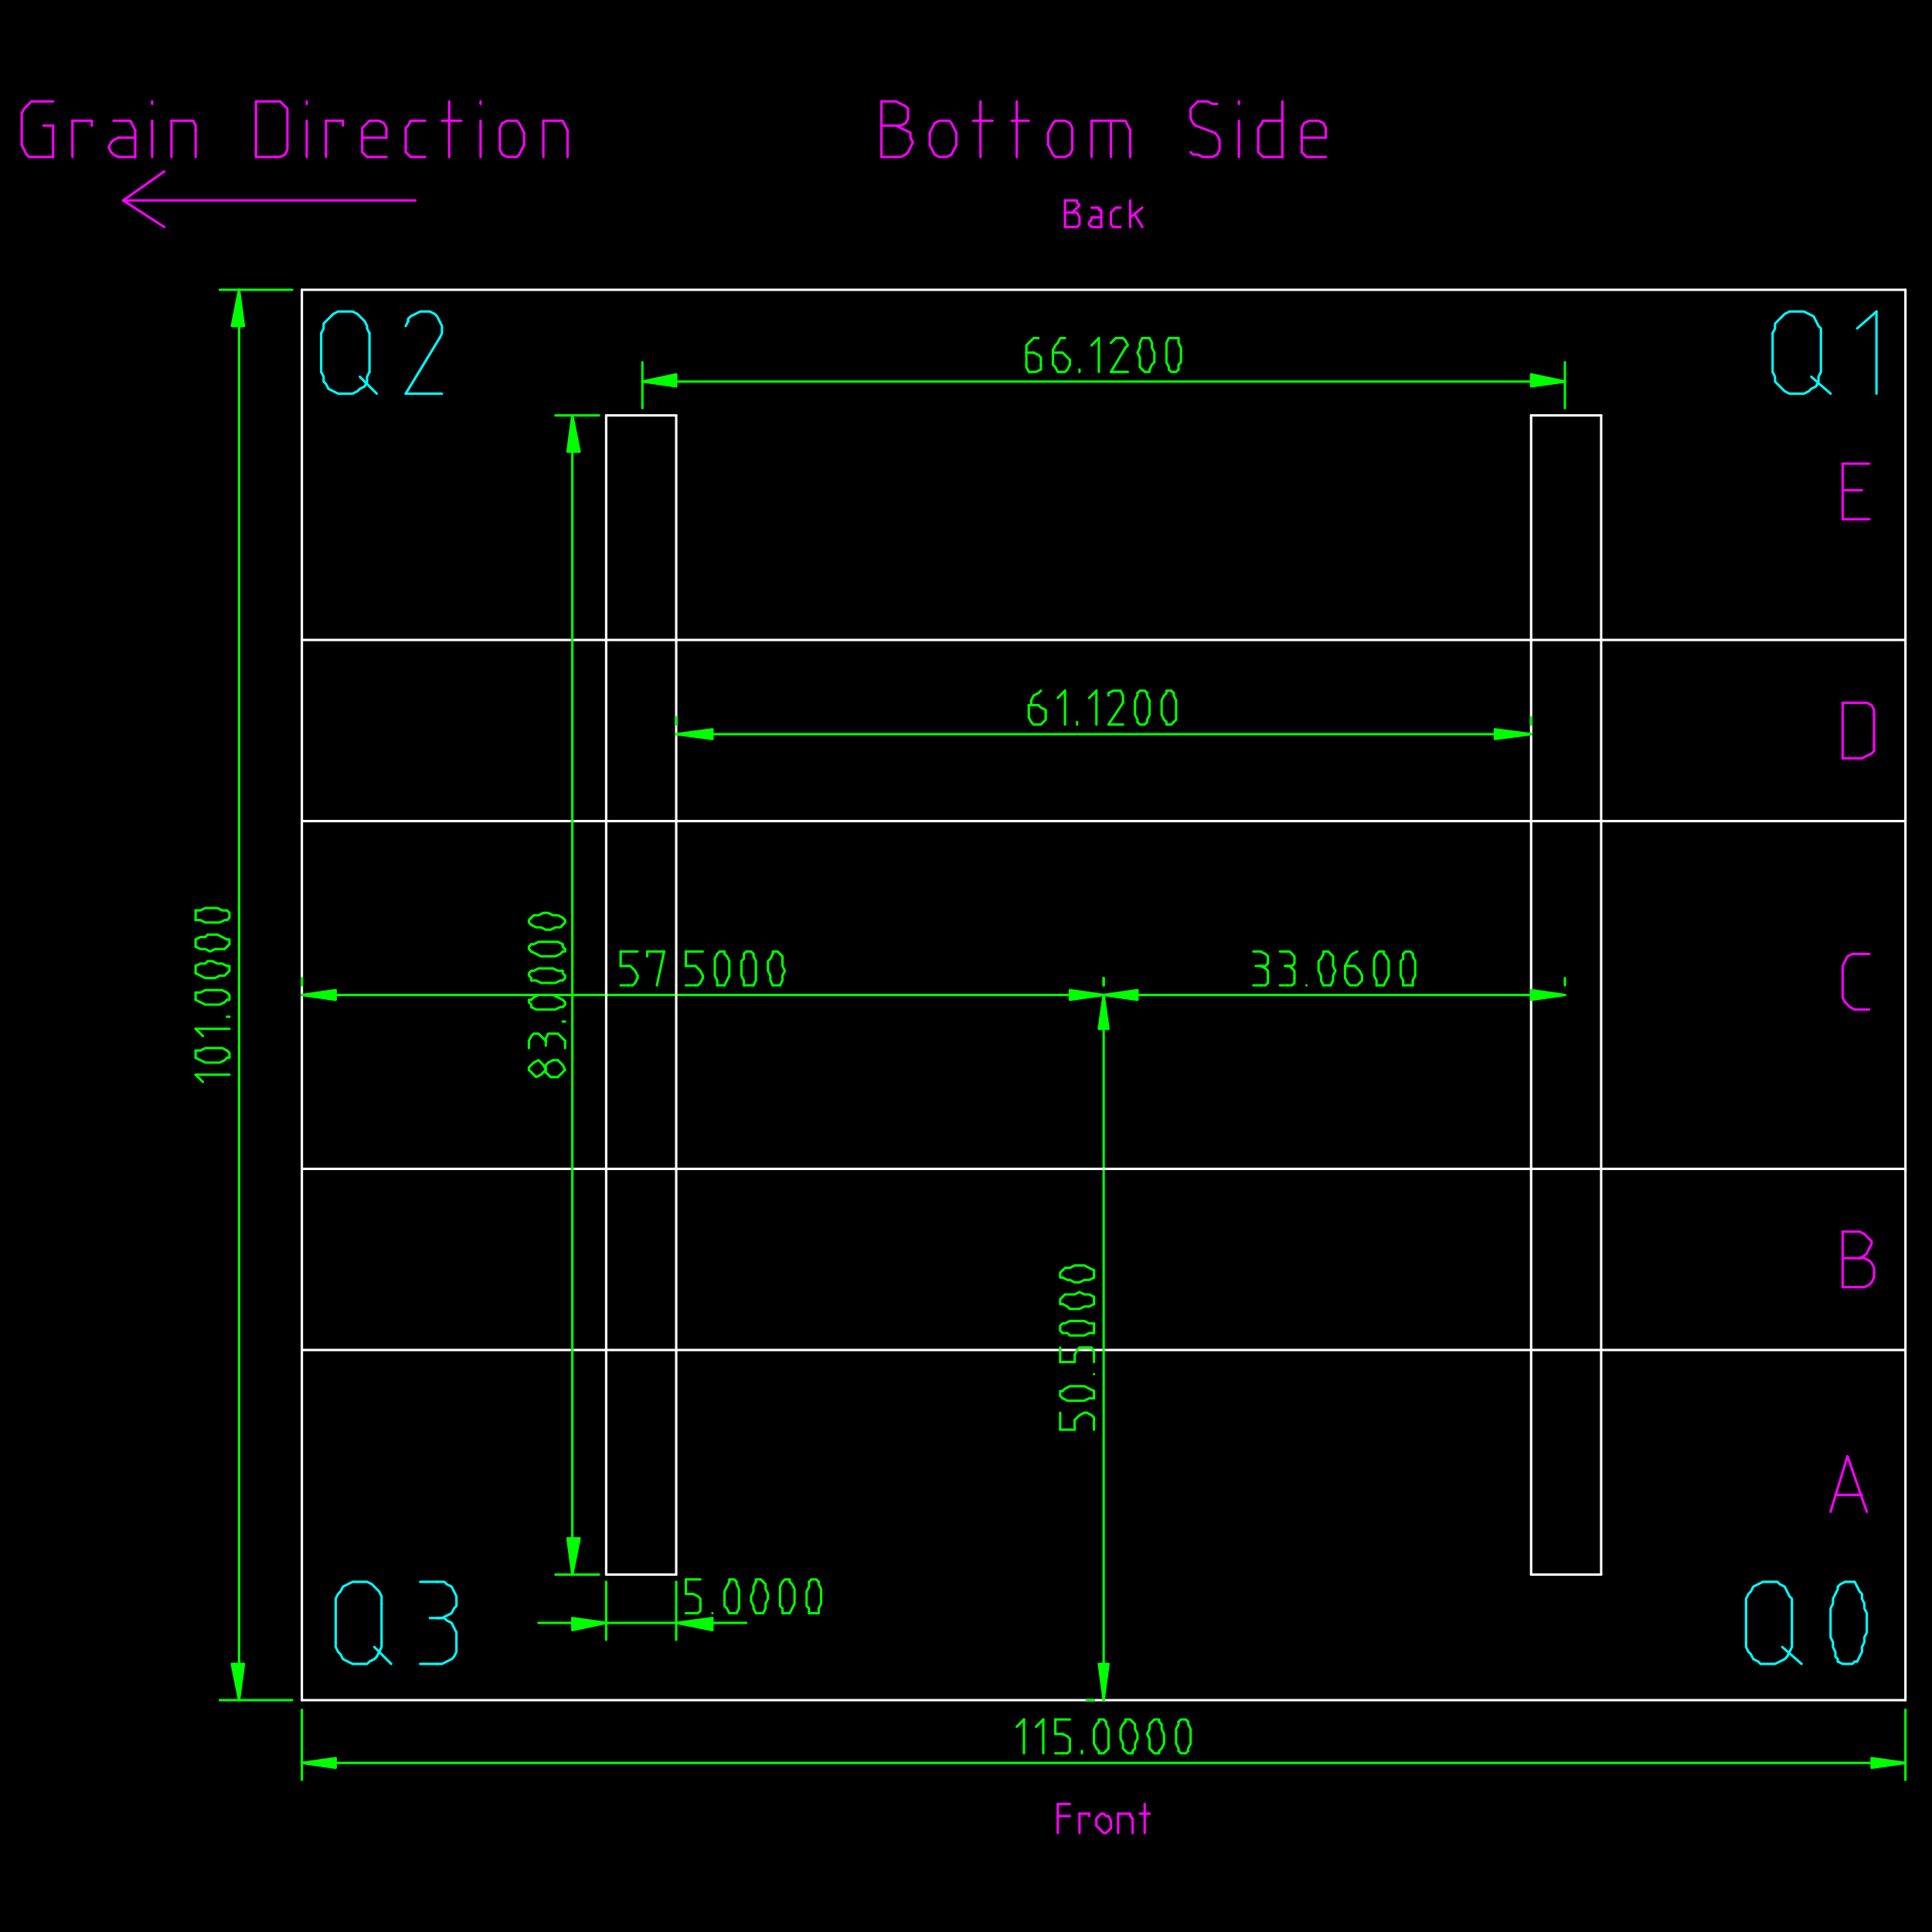 <?xml version="1.0" encoding="UTF-8" standalone="no"?>
<svg width="282.222mm" height="282.222mm"
 viewBox="0 0 800 800"
 xmlns="http://www.w3.org/2000/svg" xmlns:xlink="http://www.w3.org/1999/xlink"  version="1.2" baseProfile="tiny">
<title>Qt SVG Document</title>
<desc>Generated with Qt</desc>
<defs>
</defs>
<g fill="none" stroke="black" stroke-width="1" fill-rule="evenodd" stroke-linecap="square" stroke-linejoin="bevel" >

<g fill="#000000" fill-opacity="1" stroke="none" transform="matrix(1,0,0,1,0,0)"
font-family="Noto Sans" font-size="10" font-weight="400" font-style="normal" 
>
<rect x="0" y="0" width="800" height="800"/>
</g>

<g fill="none" stroke="#ffffff" stroke-opacity="1" stroke-width="1" stroke-linecap="round" stroke-linejoin="round" transform="matrix(1,0,0,1,0,0)"
font-family="Noto Sans" font-size="10" font-weight="400" font-style="normal" 
>
<polyline fill="none" vector-effect="non-scaling-stroke" points="789,120 125,120 " />
<polyline fill="none" vector-effect="non-scaling-stroke" points="125,120 125,704 " />
<polyline fill="none" vector-effect="non-scaling-stroke" points="125,704 789,704 " />
<polyline fill="none" vector-effect="non-scaling-stroke" points="789,704 789,120 " />
<polyline fill="none" vector-effect="non-scaling-stroke" points="125,559 789,559 " />
</g>

<g fill="none" stroke="#00ff00" stroke-opacity="1" stroke-width="1" stroke-linecap="round" stroke-linejoin="round" transform="matrix(1,0,0,1,0,0)"
font-family="Noto Sans" font-size="10" font-weight="400" font-style="normal" 
>
<polyline fill="none" vector-effect="non-scaling-stroke" points="125,730 789,730 " />
</g>

<g fill="#00ff00" fill-opacity="1" stroke="#00ff00" stroke-opacity="1" stroke-width="1" stroke-linecap="round" stroke-linejoin="round" transform="matrix(1,0,0,1,0,0)"
font-family="Noto Sans" font-size="10" font-weight="400" font-style="normal" 
>
<path vector-effect="non-scaling-stroke" fill-rule="evenodd" d="M125,730 L139,728 L139,732 L125,730"/>
</g>

<g fill="#00ff00" fill-opacity="1" stroke="#00ff00" stroke-opacity="1" stroke-width="1" stroke-linecap="round" stroke-linejoin="round" transform="matrix(1,0,0,1,0,0)"
font-family="Noto Sans" font-size="10" font-weight="400" font-style="normal" 
>
<path vector-effect="non-scaling-stroke" fill-rule="evenodd" d="M789,730 L775,732 L775,728 L789,730"/>
</g>

<g fill="none" stroke="#00ff00" stroke-opacity="1" stroke-width="1" stroke-linecap="round" stroke-linejoin="round" transform="matrix(1,0,0,1,0,0)"
font-family="Noto Sans" font-size="10" font-weight="400" font-style="normal" 
>
<polyline fill="none" vector-effect="non-scaling-stroke" points="421,715 424,712 " />
<polyline fill="none" vector-effect="non-scaling-stroke" points="424,712 424,726 " />
<polyline fill="none" vector-effect="non-scaling-stroke" points="429,715 432,712 " />
<polyline fill="none" vector-effect="non-scaling-stroke" points="432,712 432,726 " />
<polyline fill="none" vector-effect="non-scaling-stroke" points="443,712 437,712 " />
<polyline fill="none" vector-effect="non-scaling-stroke" points="437,712 437,718 " />
<polyline fill="none" vector-effect="non-scaling-stroke" points="437,718 440,718 " />
<polyline fill="none" vector-effect="non-scaling-stroke" points="443,721 443,720 442,719 440,718 " />
<polyline fill="none" vector-effect="non-scaling-stroke" points="443,721 443,723 " />
<polyline fill="none" vector-effect="non-scaling-stroke" points="440,726 442,726 443,725 443,723 " />
<polyline fill="none" vector-effect="non-scaling-stroke" points="440,726 437,726 " />
<polyline fill="none" vector-effect="non-scaling-stroke" points="448,726 448,725 " />
<polyline fill="none" vector-effect="non-scaling-stroke" points="458,713 457,712 456,712 455,712 455,713 " />
<polyline fill="none" vector-effect="non-scaling-stroke" points="455,713 454,714 453,716 453,718 453,720 453,722 454,724 455,725 " />
<polyline fill="none" vector-effect="non-scaling-stroke" points="455,725 455,726 456,726 457,726 458,725 " />
<polyline fill="none" vector-effect="non-scaling-stroke" points="458,725 459,724 459,722 459,720 459,718 459,716 458,714 458,713 " />
<polyline fill="none" vector-effect="non-scaling-stroke" points="469,713 468,712 467,712 466,712 466,713 " />
<polyline fill="none" vector-effect="non-scaling-stroke" points="466,713 465,714 464,716 464,718 464,720 465,722 465,724 466,725 " />
<polyline fill="none" vector-effect="non-scaling-stroke" points="466,725 467,726 468,726 469,726 469,725 " />
<polyline fill="none" vector-effect="non-scaling-stroke" points="469,725 470,724 470,722 471,720 471,718 470,716 470,714 469,713 " />
<polyline fill="none" vector-effect="non-scaling-stroke" points="480,713 480,712 479,712 478,712 477,713 " />
<polyline fill="none" vector-effect="non-scaling-stroke" points="477,713 476,714 476,716 475,718 476,720 476,722 476,724 477,725 " />
<polyline fill="none" vector-effect="non-scaling-stroke" points="477,725 478,726 479,726 480,726 480,725 " />
<polyline fill="none" vector-effect="non-scaling-stroke" points="480,725 481,724 482,722 482,720 482,718 481,716 481,714 480,713 " />
<polyline fill="none" vector-effect="non-scaling-stroke" points="492,713 491,712 490,712 489,712 488,713 " />
<polyline fill="none" vector-effect="non-scaling-stroke" points="488,713 488,714 487,716 487,718 487,720 487,722 488,724 488,725 " />
<polyline fill="none" vector-effect="non-scaling-stroke" points="488,725 489,726 490,726 491,726 492,725 " />
<polyline fill="none" vector-effect="non-scaling-stroke" points="492,725 492,724 493,722 493,720 493,718 493,716 492,714 492,713 " />
<polyline fill="none" vector-effect="non-scaling-stroke" points="125,708 125,737 " />
<polyline fill="none" vector-effect="non-scaling-stroke" points="789,708 789,737 " />
<polyline fill="none" vector-effect="non-scaling-stroke" points="99,704 99,120 " />
</g>

<g fill="#00ff00" fill-opacity="1" stroke="#00ff00" stroke-opacity="1" stroke-width="1" stroke-linecap="round" stroke-linejoin="round" transform="matrix(1,0,0,1,0,0)"
font-family="Noto Sans" font-size="10" font-weight="400" font-style="normal" 
>
<path vector-effect="non-scaling-stroke" fill-rule="evenodd" d="M99,704 L96,689 L101,689 L99,704"/>
</g>

<g fill="#00ff00" fill-opacity="1" stroke="#00ff00" stroke-opacity="1" stroke-width="1" stroke-linecap="round" stroke-linejoin="round" transform="matrix(1,0,0,1,0,0)"
font-family="Noto Sans" font-size="10" font-weight="400" font-style="normal" 
>
<path vector-effect="non-scaling-stroke" fill-rule="evenodd" d="M99,120 L101,135 L96,135 L99,120"/>
</g>

<g fill="none" stroke="#00ff00" stroke-opacity="1" stroke-width="1" stroke-linecap="round" stroke-linejoin="round" transform="matrix(1,0,0,1,0,0)"
font-family="Noto Sans" font-size="10" font-weight="400" font-style="normal" 
>
<polyline fill="none" vector-effect="non-scaling-stroke" points="84,448 81,445 " />
<polyline fill="none" vector-effect="non-scaling-stroke" points="81,445 95,445 " />
<polyline fill="none" vector-effect="non-scaling-stroke" points="81,435 81,436 81,437 81,438 " />
<polyline fill="none" vector-effect="non-scaling-stroke" points="81,438 83,439 85,440 87,440 89,440 91,440 93,439 94,438 " />
<polyline fill="none" vector-effect="non-scaling-stroke" points="94,438 95,438 95,437 95,436 94,435 " />
<polyline fill="none" vector-effect="non-scaling-stroke" points="94,435 92,434 90,434 88,434 86,434 85,434 83,435 81,435 " />
<polyline fill="none" vector-effect="non-scaling-stroke" points="84,429 81,426 " />
<polyline fill="none" vector-effect="non-scaling-stroke" points="81,426 95,426 " />
<polyline fill="none" vector-effect="non-scaling-stroke" points="95,421 94,421 " />
<polyline fill="none" vector-effect="non-scaling-stroke" points="81,411 81,412 81,413 81,414 " />
<polyline fill="none" vector-effect="non-scaling-stroke" points="81,414 83,415 85,416 87,416 89,416 91,416 93,415 94,414 " />
<polyline fill="none" vector-effect="non-scaling-stroke" points="94,414 95,414 95,413 95,412 94,411 " />
<polyline fill="none" vector-effect="non-scaling-stroke" points="94,411 92,410 90,410 88,410 86,410 85,410 83,411 81,411 " />
<polyline fill="none" vector-effect="non-scaling-stroke" points="81,400 81,401 81,402 81,403 " />
<polyline fill="none" vector-effect="non-scaling-stroke" points="81,403 83,404 85,405 87,405 89,405 91,404 93,404 94,403 " />
<polyline fill="none" vector-effect="non-scaling-stroke" points="94,403 95,402 95,401 95,400 94,400 " />
<polyline fill="none" vector-effect="non-scaling-stroke" points="94,400 92,399 90,399 88,398 86,398 85,399 83,399 81,400 " />
<polyline fill="none" vector-effect="non-scaling-stroke" points="81,389 81,389 81,390 81,391 81,392 " />
<polyline fill="none" vector-effect="non-scaling-stroke" points="81,392 83,393 85,393 87,394 89,393 91,393 93,393 94,392 " />
<polyline fill="none" vector-effect="non-scaling-stroke" points="94,392 95,391 95,390 95,389 94,389 " />
<polyline fill="none" vector-effect="non-scaling-stroke" points="94,389 92,388 90,387 88,387 86,387 85,388 83,388 81,389 " />
<polyline fill="none" vector-effect="non-scaling-stroke" points="81,377 81,378 81,379 81,380 81,381 " />
<polyline fill="none" vector-effect="non-scaling-stroke" points="81,381 83,381 85,382 87,382 89,382 91,382 93,381 94,381 " />
<polyline fill="none" vector-effect="non-scaling-stroke" points="94,381 95,380 95,379 95,378 94,377 " />
<polyline fill="none" vector-effect="non-scaling-stroke" points="94,377 92,377 90,376 88,376 86,376 85,376 83,377 81,377 " />
<polyline fill="none" vector-effect="non-scaling-stroke" points="121,704 91,704 " />
<polyline fill="none" vector-effect="non-scaling-stroke" points="121,120 91,120 " />
<polyline fill="none" vector-effect="non-scaling-stroke" points="457,412 125,412 " />
</g>

<g fill="#00ff00" fill-opacity="1" stroke="#00ff00" stroke-opacity="1" stroke-width="1" stroke-linecap="round" stroke-linejoin="round" transform="matrix(1,0,0,1,0,0)"
font-family="Noto Sans" font-size="10" font-weight="400" font-style="normal" 
>
<path vector-effect="non-scaling-stroke" fill-rule="evenodd" d="M457,412 L443,414 L443,410 L457,412"/>
</g>

<g fill="#00ff00" fill-opacity="1" stroke="#00ff00" stroke-opacity="1" stroke-width="1" stroke-linecap="round" stroke-linejoin="round" transform="matrix(1,0,0,1,0,0)"
font-family="Noto Sans" font-size="10" font-weight="400" font-style="normal" 
>
<path vector-effect="non-scaling-stroke" fill-rule="evenodd" d="M125,412 L139,410 L139,414 L125,412"/>
</g>

<g fill="none" stroke="#00ff00" stroke-opacity="1" stroke-width="1" stroke-linecap="round" stroke-linejoin="round" transform="matrix(1,0,0,1,0,0)"
font-family="Noto Sans" font-size="10" font-weight="400" font-style="normal" 
>
<polyline fill="none" vector-effect="non-scaling-stroke" points="264,394 257,394 " />
<polyline fill="none" vector-effect="non-scaling-stroke" points="257,394 257,400 " />
<polyline fill="none" vector-effect="non-scaling-stroke" points="257,400 260,400 " />
<polyline fill="none" vector-effect="non-scaling-stroke" points="264,404 263,402 262,401 261,400 260,400 " />
<polyline fill="none" vector-effect="non-scaling-stroke" points="264,404 264,405 " />
<polyline fill="none" vector-effect="non-scaling-stroke" points="260,408 262,408 263,407 264,405 " />
<polyline fill="none" vector-effect="non-scaling-stroke" points="260,408 257,408 " />
<polyline fill="none" vector-effect="non-scaling-stroke" points="268,396 268,394 " />
<polyline fill="none" vector-effect="non-scaling-stroke" points="268,394 275,394 " />
<polyline fill="none" vector-effect="non-scaling-stroke" points="275,394 272,408 " />
</g>

<g fill="#00ff00" fill-opacity="1" stroke="none" transform="matrix(1,0,0,1,0,0)"
font-family="Noto Sans" font-size="10" font-weight="400" font-style="normal" 
>
<circle cx="280" cy="408" r="0.5"/>
</g>

<g fill="none" stroke="#00ff00" stroke-opacity="1" stroke-width="1" stroke-linecap="round" stroke-linejoin="round" transform="matrix(1,0,0,1,0,0)"
font-family="Noto Sans" font-size="10" font-weight="400" font-style="normal" 
>
<polyline fill="none" vector-effect="non-scaling-stroke" points="291,394 284,394 " />
<polyline fill="none" vector-effect="non-scaling-stroke" points="284,394 284,400 " />
<polyline fill="none" vector-effect="non-scaling-stroke" points="284,400 288,400 " />
<polyline fill="none" vector-effect="non-scaling-stroke" points="291,404 290,402 289,401 288,400 " />
<polyline fill="none" vector-effect="non-scaling-stroke" points="291,404 291,405 " />
<polyline fill="none" vector-effect="non-scaling-stroke" points="288,408 289,408 290,407 291,405 " />
<polyline fill="none" vector-effect="non-scaling-stroke" points="288,408 284,408 " />
<polyline fill="none" vector-effect="non-scaling-stroke" points="300,395 300,394 299,394 298,394 297,395 " />
<polyline fill="none" vector-effect="non-scaling-stroke" points="297,395 296,397 296,398 296,400 296,402 296,404 297,406 297,408 " />
<polyline fill="none" vector-effect="non-scaling-stroke" points="297,408 298,408 299,408 300,408 " />
<polyline fill="none" vector-effect="non-scaling-stroke" points="300,408 301,406 302,404 302,402 302,400 302,398 301,396 300,395 " />
<polyline fill="none" vector-effect="non-scaling-stroke" points="312,395 311,394 310,394 309,394 308,395 " />
<polyline fill="none" vector-effect="non-scaling-stroke" points="308,395 308,397 307,398 307,400 307,402 307,404 308,406 308,408 " />
<polyline fill="none" vector-effect="non-scaling-stroke" points="308,408 309,408 310,408 311,408 312,408 " />
<polyline fill="none" vector-effect="non-scaling-stroke" points="312,408 313,406 313,404 313,402 313,400 313,398 312,396 312,395 " />
<polyline fill="none" vector-effect="non-scaling-stroke" points="323,395 322,394 321,394 320,394 320,395 " />
<polyline fill="none" vector-effect="non-scaling-stroke" points="320,395 319,397 318,398 318,400 318,402 319,404 319,406 320,408 " />
<polyline fill="none" vector-effect="non-scaling-stroke" points="320,408 320,408 321,408 322,408 323,408 " />
<polyline fill="none" vector-effect="non-scaling-stroke" points="323,408 324,406 324,404 325,402 324,400 324,398 324,396 323,395 " />
<polyline fill="none" vector-effect="non-scaling-stroke" points="457,408 457,405 " />
<polyline fill="none" vector-effect="non-scaling-stroke" points="125,408 125,405 " />
<polyline fill="none" vector-effect="non-scaling-stroke" points="457,412 457,704 " />
</g>

<g fill="#00ff00" fill-opacity="1" stroke="#00ff00" stroke-opacity="1" stroke-width="1" stroke-linecap="round" stroke-linejoin="round" transform="matrix(1,0,0,1,0,0)"
font-family="Noto Sans" font-size="10" font-weight="400" font-style="normal" 
>
<path vector-effect="non-scaling-stroke" fill-rule="evenodd" d="M457,412 L459,426 L455,426 L457,412"/>
</g>

<g fill="#00ff00" fill-opacity="1" stroke="#00ff00" stroke-opacity="1" stroke-width="1" stroke-linecap="round" stroke-linejoin="round" transform="matrix(1,0,0,1,0,0)"
font-family="Noto Sans" font-size="10" font-weight="400" font-style="normal" 
>
<path vector-effect="non-scaling-stroke" fill-rule="evenodd" d="M457,704 L455,689 L459,689 L457,704"/>
</g>

<g fill="none" stroke="#00ff00" stroke-opacity="1" stroke-width="1" stroke-linecap="round" stroke-linejoin="round" transform="matrix(1,0,0,1,0,0)"
font-family="Noto Sans" font-size="10" font-weight="400" font-style="normal" 
>
<polyline fill="none" vector-effect="non-scaling-stroke" points="439,585 439,592 " />
<polyline fill="none" vector-effect="non-scaling-stroke" points="439,592 445,592 " />
<polyline fill="none" vector-effect="non-scaling-stroke" points="445,592 445,588 " />
<polyline fill="none" vector-effect="non-scaling-stroke" points="449,585 447,586 446,587 445,588 " />
<polyline fill="none" vector-effect="non-scaling-stroke" points="449,585 450,585 " />
<polyline fill="none" vector-effect="non-scaling-stroke" points="453,588 453,587 452,586 450,585 " />
<polyline fill="none" vector-effect="non-scaling-stroke" points="453,588 453,592 " />
<polyline fill="none" vector-effect="non-scaling-stroke" points="440,576 439,576 439,577 439,578 440,579 " />
<polyline fill="none" vector-effect="non-scaling-stroke" points="440,579 442,580 443,580 445,580 447,580 449,580 451,579 453,579 " />
<polyline fill="none" vector-effect="non-scaling-stroke" points="453,579 453,578 453,577 453,576 " />
<polyline fill="none" vector-effect="non-scaling-stroke" points="453,576 451,575 449,574 447,574 445,574 443,574 441,575 440,576 " />
</g>

<g fill="#00ff00" fill-opacity="1" stroke="none" transform="matrix(1,0,0,1,0,0)"
font-family="Noto Sans" font-size="10" font-weight="400" font-style="normal" 
>
<circle cx="453" cy="569" r="0.5"/>
</g>

<g fill="none" stroke="#00ff00" stroke-opacity="1" stroke-width="1" stroke-linecap="round" stroke-linejoin="round" transform="matrix(1,0,0,1,0,0)"
font-family="Noto Sans" font-size="10" font-weight="400" font-style="normal" 
>
<polyline fill="none" vector-effect="non-scaling-stroke" points="439,558 439,564 " />
<polyline fill="none" vector-effect="non-scaling-stroke" points="439,564 445,564 " />
<polyline fill="none" vector-effect="non-scaling-stroke" points="445,564 445,561 " />
<polyline fill="none" vector-effect="non-scaling-stroke" points="449,558 447,558 446,559 445,561 " />
<polyline fill="none" vector-effect="non-scaling-stroke" points="449,558 450,558 " />
<polyline fill="none" vector-effect="non-scaling-stroke" points="453,561 453,560 452,558 450,558 " />
<polyline fill="none" vector-effect="non-scaling-stroke" points="453,561 453,564 " />
<polyline fill="none" vector-effect="non-scaling-stroke" points="440,548 439,549 439,550 439,551 440,552 " />
<polyline fill="none" vector-effect="non-scaling-stroke" points="440,552 442,552 443,553 445,553 447,553 449,553 451,552 453,552 " />
<polyline fill="none" vector-effect="non-scaling-stroke" points="453,552 453,551 453,550 453,549 453,548 " />
<polyline fill="none" vector-effect="non-scaling-stroke" points="453,548 451,548 449,547 447,547 445,547 443,547 441,548 440,548 " />
<polyline fill="none" vector-effect="non-scaling-stroke" points="440,537 439,538 439,539 439,540 440,540 " />
<polyline fill="none" vector-effect="non-scaling-stroke" points="440,540 442,541 443,542 445,542 447,542 449,541 451,541 453,540 " />
<polyline fill="none" vector-effect="non-scaling-stroke" points="453,540 453,540 453,539 453,538 453,537 " />
<polyline fill="none" vector-effect="non-scaling-stroke" points="453,537 451,536 449,536 447,535 445,536 443,536 441,536 440,537 " />
<polyline fill="none" vector-effect="non-scaling-stroke" points="440,526 439,527 439,528 439,529 440,529 " />
<polyline fill="none" vector-effect="non-scaling-stroke" points="440,529 442,530 443,530 445,531 447,531 449,530 451,530 453,529 " />
<polyline fill="none" vector-effect="non-scaling-stroke" points="453,529 453,528 453,527 453,526 " />
<polyline fill="none" vector-effect="non-scaling-stroke" points="453,526 451,525 449,524 447,524 445,524 443,525 441,525 440,526 " />
<polyline fill="none" vector-effect="non-scaling-stroke" points="453,412 450,412 " />
<polyline fill="none" vector-effect="non-scaling-stroke" points="453,704 450,704 " />
</g>

<g fill="none" stroke="#ffffff" stroke-opacity="1" stroke-width="1" stroke-linecap="round" stroke-linejoin="round" transform="matrix(1,0,0,1,0,0)"
font-family="Noto Sans" font-size="10" font-weight="400" font-style="normal" 
>
<polyline fill="none" vector-effect="non-scaling-stroke" points="789,484 125,484 " />
<polyline fill="none" vector-effect="non-scaling-stroke" points="125,340 789,340 " />
<polyline fill="none" vector-effect="non-scaling-stroke" points="789,265 125,265 " />
</g>

<g fill="none" stroke="#00ffff" stroke-opacity="1" stroke-width="1" stroke-linecap="round" stroke-linejoin="round" transform="matrix(1,0,0,1,0,0)"
font-family="Noto Sans" font-size="10" font-weight="400" font-style="normal" 
>
<polyline fill="none" vector-effect="non-scaling-stroke" points="139,680 139,682 140,684 141,685 142,687 144,688 146,689 148,689 150,689 152,689 153,688 155,687 156,686 157,684 158,682 158,680 " />
<polyline fill="none" vector-effect="non-scaling-stroke" points="139,680 139,664 " />
<polyline fill="none" vector-effect="non-scaling-stroke" points="158,664 158,662 158,661 157,659 155,657 154,656 152,655 150,655 148,655 146,655 144,656 142,657 141,659 140,660 139,662 139,664 " />
<polyline fill="none" vector-effect="non-scaling-stroke" points="158,664 158,680 " />
<polyline fill="none" vector-effect="non-scaling-stroke" points="162,689 155,682 " />
<polyline fill="none" vector-effect="non-scaling-stroke" points="174,655 181,655 " />
<polyline fill="none" vector-effect="non-scaling-stroke" points="181,670 183,670 185,669 187,668 188,666 189,665 189,663 189,661 188,659 187,657 185,656 184,655 182,655 181,655 " />
<polyline fill="none" vector-effect="non-scaling-stroke" points="178,670 181,670 " />
<polyline fill="none" vector-effect="non-scaling-stroke" points="189,678 189,676 188,674 187,672 185,671 184,670 182,670 181,670 " />
<polyline fill="none" vector-effect="non-scaling-stroke" points="189,678 189,682 " />
<polyline fill="none" vector-effect="non-scaling-stroke" points="181,689 183,689 185,688 187,687 188,686 189,684 189,682 " />
<polyline fill="none" vector-effect="non-scaling-stroke" points="181,689 174,689 " />
<polyline fill="none" vector-effect="non-scaling-stroke" points="723,680 723,682 724,684 725,685 726,687 728,688 729,689 731,689 733,689 735,689 737,688 739,687 740,686 741,684 742,682 742,680 " />
<polyline fill="none" vector-effect="non-scaling-stroke" points="723,680 723,664 " />
<polyline fill="none" vector-effect="non-scaling-stroke" points="742,664 742,662 741,661 740,659 739,657 737,656 736,655 734,655 732,655 730,655 728,656 726,657 725,659 724,660 723,662 723,664 " />
<polyline fill="none" vector-effect="non-scaling-stroke" points="742,664 742,680 " />
<polyline fill="none" vector-effect="non-scaling-stroke" points="746,689 738,682 " />
<polyline fill="none" vector-effect="non-scaling-stroke" points="769,657 768,655 766,655 764,655 762,656 761,657 " />
<polyline fill="none" vector-effect="non-scaling-stroke" points="761,657 761,658 760,660 759,662 759,664 758,666 758,668 758,670 758,672 758,674 758,676 758,678 759,680 759,682 760,684 760,686 761,687 761,688 " />
<polyline fill="none" vector-effect="non-scaling-stroke" points="761,688 763,689 765,689 767,689 768,688 769,688 " />
<polyline fill="none" vector-effect="non-scaling-stroke" points="769,688 770,686 771,684 771,682 772,680 772,678 773,676 773,674 773,672 773,670 773,668 772,666 772,664 771,662 771,660 770,659 769,657 " />
</g>

<g fill="none" stroke="#ff00ff" stroke-opacity="1" stroke-width="1" stroke-linecap="round" stroke-linejoin="round" transform="matrix(1,0,0,1,0,0)"
font-family="Noto Sans" font-size="10" font-weight="400" font-style="normal" 
>
<polyline fill="none" vector-effect="non-scaling-stroke" points="371,52 365,52 " />
<polyline fill="none" vector-effect="non-scaling-stroke" points="371,52 373,52 375,51 376,49 376,47 376,45 375,44 373,43 371,42 " />
<polyline fill="none" vector-effect="non-scaling-stroke" points="371,42 365,42 " />
<polyline fill="none" vector-effect="non-scaling-stroke" points="365,42 365,65 " />
<polyline fill="none" vector-effect="non-scaling-stroke" points="365,65 371,65 " />
<polyline fill="none" vector-effect="non-scaling-stroke" points="371,65 373,65 375,64 376,63 377,61 378,59 377,57 377,55 375,54 373,53 371,52 " />
<polyline fill="none" vector-effect="non-scaling-stroke" points="385,60 386,62 387,64 389,65 390,65 392,65 394,64 395,62 396,60 " />
<polyline fill="none" vector-effect="non-scaling-stroke" points="385,60 385,55 " />
<polyline fill="none" vector-effect="non-scaling-stroke" points="396,55 395,53 394,51 393,50 391,50 389,50 387,51 386,53 385,55 " />
<polyline fill="none" vector-effect="non-scaling-stroke" points="396,55 396,60 " />
<polyline fill="none" vector-effect="non-scaling-stroke" points="406,65 406,42 " />
<polyline fill="none" vector-effect="non-scaling-stroke" points="403,50 411,50 " />
<polyline fill="none" vector-effect="non-scaling-stroke" points="421,65 421,42 " />
<polyline fill="none" vector-effect="non-scaling-stroke" points="419,50 426,50 " />
<polyline fill="none" vector-effect="non-scaling-stroke" points="434,60 435,62 436,64 437,65 439,65 441,65 443,64 444,62 444,60 " />
<polyline fill="none" vector-effect="non-scaling-stroke" points="434,60 434,55 " />
<polyline fill="none" vector-effect="non-scaling-stroke" points="444,55 444,53 443,51 441,50 439,50 437,50 436,51 435,53 434,55 " />
<polyline fill="none" vector-effect="non-scaling-stroke" points="444,55 444,60 " />
<polyline fill="none" vector-effect="non-scaling-stroke" points="460,65 460,50 " />
<polyline fill="none" vector-effect="non-scaling-stroke" points="452,65 452,50 " />
<polyline fill="none" vector-effect="non-scaling-stroke" points="452,50 464,50 " />
<polyline fill="none" vector-effect="non-scaling-stroke" points="468,54 467,52 466,50 464,50 " />
<polyline fill="none" vector-effect="non-scaling-stroke" points="468,54 468,65 " />
<polyline fill="none" vector-effect="non-scaling-stroke" points="493,63 494,64 496,64 498,65 500,65 " />
<polyline fill="none" vector-effect="non-scaling-stroke" points="500,65 502,65 504,64 505,62 505,60 505,58 504,56 503,55 " />
<polyline fill="none" vector-effect="non-scaling-stroke" points="503,55 495,52 " />
<polyline fill="none" vector-effect="non-scaling-stroke" points="498,42 496,42 494,44 493,45 493,47 493,49 494,51 495,52 " />
<polyline fill="none" vector-effect="non-scaling-stroke" points="504,43 502,43 500,42 498,42 " />
<polyline fill="none" vector-effect="non-scaling-stroke" points="513,65 513,50 " />
<polyline fill="none" vector-effect="non-scaling-stroke" points="513,43 513,42 " />
<polyline fill="none" vector-effect="non-scaling-stroke" points="531,42 531,65 " />
<polyline fill="none" vector-effect="non-scaling-stroke" points="531,65 525,65 " />
<polyline fill="none" vector-effect="non-scaling-stroke" points="521,61 521,63 523,65 524,65 525,65 " />
<polyline fill="none" vector-effect="non-scaling-stroke" points="521,61 521,54 " />
<polyline fill="none" vector-effect="non-scaling-stroke" points="525,50 523,50 522,52 521,53 521,54 " />
<polyline fill="none" vector-effect="non-scaling-stroke" points="525,50 531,50 " />
<polyline fill="none" vector-effect="non-scaling-stroke" points="549,65 543,65 " />
<polyline fill="none" vector-effect="non-scaling-stroke" points="539,61 539,63 541,65 542,65 543,65 " />
<polyline fill="none" vector-effect="non-scaling-stroke" points="539,61 539,55 " />
<polyline fill="none" vector-effect="non-scaling-stroke" points="549,55 549,53 548,51 546,50 544,50 542,50 540,51 539,53 539,55 " />
<polyline fill="none" vector-effect="non-scaling-stroke" points="549,55 549,57 " />
<polyline fill="none" vector-effect="non-scaling-stroke" points="549,57 539,57 " />
</g>

<g fill="none" stroke="#00ffff" stroke-opacity="1" stroke-width="1" stroke-linecap="round" stroke-linejoin="round" transform="matrix(1,0,0,1,0,0)"
font-family="Noto Sans" font-size="10" font-weight="400" font-style="normal" 
>
<polyline fill="none" vector-effect="non-scaling-stroke" points="133,154 134,156 134,158 135,159 136,161 138,162 140,163 142,163 144,163 146,163 148,162 149,161 151,160 152,158 152,156 153,154 " />
<polyline fill="none" vector-effect="non-scaling-stroke" points="133,154 133,138 " />
<polyline fill="none" vector-effect="non-scaling-stroke" points="153,138 152,136 152,135 151,133 149,131 148,130 146,129 144,129 142,129 140,129 138,130 137,131 135,133 134,134 134,136 133,138 " />
<polyline fill="none" vector-effect="non-scaling-stroke" points="153,138 153,154 " />
<polyline fill="none" vector-effect="non-scaling-stroke" points="156,163 149,156 " />
<polyline fill="none" vector-effect="non-scaling-stroke" points="168,135 169,133 " />
<polyline fill="none" vector-effect="non-scaling-stroke" points="182,140 183,138 183,137 183,135 182,133 181,131 180,130 178,129 176,129 174,129 172,130 170,131 169,132 169,133 " />
<polyline fill="none" vector-effect="non-scaling-stroke" points="182,140 168,163 " />
<polyline fill="none" vector-effect="non-scaling-stroke" points="168,163 183,163 " />
<polyline fill="none" vector-effect="non-scaling-stroke" points="734,154 735,156 735,158 736,159 738,161 739,162 741,163 743,163 745,163 747,163 749,162 750,161 752,160 753,158 753,156 754,154 " />
<polyline fill="none" vector-effect="non-scaling-stroke" points="734,154 734,138 " />
<polyline fill="none" vector-effect="non-scaling-stroke" points="754,138 754,136 753,135 752,133 751,131 749,130 747,129 745,129 743,129 741,129 739,130 738,131 736,133 735,134 735,136 734,138 " />
<polyline fill="none" vector-effect="non-scaling-stroke" points="754,138 754,154 " />
<polyline fill="none" vector-effect="non-scaling-stroke" points="758,163 750,156 " />
<polyline fill="none" vector-effect="non-scaling-stroke" points="769,136 777,129 " />
<polyline fill="none" vector-effect="non-scaling-stroke" points="777,129 777,163 " />
</g>

<g fill="none" stroke="#ff00ff" stroke-opacity="1" stroke-width="1" stroke-linecap="round" stroke-linejoin="round" transform="matrix(1,0,0,1,0,0)"
font-family="Noto Sans" font-size="10" font-weight="400" font-style="normal" 
>
<polyline fill="none" vector-effect="non-scaling-stroke" points="770,521 763,521 " />
<polyline fill="none" vector-effect="non-scaling-stroke" points="770,521 772,520 773,519 774,517 775,515 775,514 773,512 772,511 770,510 " />
<polyline fill="none" vector-effect="non-scaling-stroke" points="770,510 763,510 " />
<polyline fill="none" vector-effect="non-scaling-stroke" points="763,510 763,533 " />
<polyline fill="none" vector-effect="non-scaling-stroke" points="763,533 770,533 " />
<polyline fill="none" vector-effect="non-scaling-stroke" points="770,533 772,533 774,532 775,531 776,529 776,527 776,525 775,523 774,522 772,521 770,521 " />
<polyline fill="none" vector-effect="non-scaling-stroke" points="763,314 771,314 " />
<polyline fill="none" vector-effect="non-scaling-stroke" points="771,314 773,313 775,312 776,311 776,309 " />
<polyline fill="none" vector-effect="non-scaling-stroke" points="776,309 776,296 " />
<polyline fill="none" vector-effect="non-scaling-stroke" points="776,296 776,294 775,292 773,291 771,291 " />
<polyline fill="none" vector-effect="non-scaling-stroke" points="771,291 763,291 " />
<polyline fill="none" vector-effect="non-scaling-stroke" points="763,291 763,314 " />
<polyline fill="none" vector-effect="non-scaling-stroke" points="760,619 771,619 " />
<polyline fill="none" vector-effect="non-scaling-stroke" points="758,626 765,603 " />
<polyline fill="none" vector-effect="non-scaling-stroke" points="765,603 773,626 " />
<polyline fill="none" vector-effect="non-scaling-stroke" points="774,418 768,418 " />
<polyline fill="none" vector-effect="non-scaling-stroke" points="763,413 764,415 765,416 766,417 768,418 " />
<polyline fill="none" vector-effect="non-scaling-stroke" points="763,413 763,400 " />
<polyline fill="none" vector-effect="non-scaling-stroke" points="768,395 767,395 765,396 764,398 763,400 " />
<polyline fill="none" vector-effect="non-scaling-stroke" points="768,395 774,395 " />
<polyline fill="none" vector-effect="non-scaling-stroke" points="774,215 763,215 " />
<polyline fill="none" vector-effect="non-scaling-stroke" points="763,215 763,192 " />
<polyline fill="none" vector-effect="non-scaling-stroke" points="763,192 774,192 " />
<polyline fill="none" vector-effect="non-scaling-stroke" points="763,203 771,203 " />
<polyline fill="none" vector-effect="non-scaling-stroke" points="18,52 22,52 " />
<polyline fill="none" vector-effect="non-scaling-stroke" points="22,52 22,65 " />
<polyline fill="none" vector-effect="non-scaling-stroke" points="22,65 14,65 " />
<polyline fill="none" vector-effect="non-scaling-stroke" points="9,60 10,62 11,64 12,65 14,65 " />
<polyline fill="none" vector-effect="non-scaling-stroke" points="9,60 9,47 " />
<polyline fill="none" vector-effect="non-scaling-stroke" points="14,42 13,42 11,44 10,45 9,47 " />
<polyline fill="none" vector-effect="non-scaling-stroke" points="14,42 22,42 " />
<polyline fill="none" vector-effect="non-scaling-stroke" points="30,65 30,50 " />
<polyline fill="none" vector-effect="non-scaling-stroke" points="30,50 38,50 " />
<polyline fill="none" vector-effect="non-scaling-stroke" points="38,50 38,52 " />
<polyline fill="none" vector-effect="non-scaling-stroke" points="47,50 52,50 " />
<polyline fill="none" vector-effect="non-scaling-stroke" points="56,54 55,52 54,50 52,50 " />
<polyline fill="none" vector-effect="non-scaling-stroke" points="56,54 56,65 " />
<polyline fill="none" vector-effect="non-scaling-stroke" points="56,65 49,65 " />
<polyline fill="none" vector-effect="non-scaling-stroke" points="49,57 47,58 46,59 45,61 46,63 47,64 49,65 " />
<polyline fill="none" vector-effect="non-scaling-stroke" points="49,57 56,57 " />
<polyline fill="none" vector-effect="non-scaling-stroke" points="63,65 63,50 " />
<polyline fill="none" vector-effect="non-scaling-stroke" points="63,43 63,42 " />
<polyline fill="none" vector-effect="non-scaling-stroke" points="71,65 71,50 " />
<polyline fill="none" vector-effect="non-scaling-stroke" points="71,50 77,50 " />
<polyline fill="none" vector-effect="non-scaling-stroke" points="81,54 81,52 80,50 78,50 77,50 " />
<polyline fill="none" vector-effect="non-scaling-stroke" points="81,54 81,65 " />
<polyline fill="none" vector-effect="non-scaling-stroke" points="106,65 114,65 " />
<polyline fill="none" vector-effect="non-scaling-stroke" points="114,65 116,65 118,64 119,62 119,60 " />
<polyline fill="none" vector-effect="non-scaling-stroke" points="119,60 119,47 " />
<polyline fill="none" vector-effect="non-scaling-stroke" points="119,47 119,45 118,44 116,42 114,42 " />
<polyline fill="none" vector-effect="non-scaling-stroke" points="114,42 106,42 " />
<polyline fill="none" vector-effect="non-scaling-stroke" points="106,42 106,65 " />
<polyline fill="none" vector-effect="non-scaling-stroke" points="127,65 127,50 " />
<polyline fill="none" vector-effect="non-scaling-stroke" points="127,43 127,42 " />
<polyline fill="none" vector-effect="non-scaling-stroke" points="135,65 135,50 " />
<polyline fill="none" vector-effect="non-scaling-stroke" points="135,50 142,50 " />
<polyline fill="none" vector-effect="non-scaling-stroke" points="142,50 142,52 " />
<polyline fill="none" vector-effect="non-scaling-stroke" points="160,65 154,65 " />
<polyline fill="none" vector-effect="non-scaling-stroke" points="150,61 150,63 152,65 154,65 " />
<polyline fill="none" vector-effect="non-scaling-stroke" points="150,61 150,55 " />
<polyline fill="none" vector-effect="non-scaling-stroke" points="160,55 160,53 159,51 157,50 155,50 153,50 152,51 150,53 150,55 " />
<polyline fill="none" vector-effect="non-scaling-stroke" points="160,55 160,57 " />
<polyline fill="none" vector-effect="non-scaling-stroke" points="160,57 150,57 " />
<polyline fill="none" vector-effect="non-scaling-stroke" points="176,50 172,50 " />
<polyline fill="none" vector-effect="non-scaling-stroke" points="172,50 170,50 169,52 168,53 168,54 " />
<polyline fill="none" vector-effect="non-scaling-stroke" points="168,54 168,61 " />
<polyline fill="none" vector-effect="non-scaling-stroke" points="168,61 168,63 170,65 172,65 " />
<polyline fill="none" vector-effect="non-scaling-stroke" points="172,65 176,65 " />
<polyline fill="none" vector-effect="non-scaling-stroke" points="186,65 186,42 " />
<polyline fill="none" vector-effect="non-scaling-stroke" points="183,50 191,50 " />
<polyline fill="none" vector-effect="non-scaling-stroke" points="199,65 199,50 " />
<polyline fill="none" vector-effect="non-scaling-stroke" points="199,43 199,42 " />
<polyline fill="none" vector-effect="non-scaling-stroke" points="207,60 207,62 208,64 210,65 212,65 214,65 215,64 216,62 217,60 " />
<polyline fill="none" vector-effect="non-scaling-stroke" points="207,60 207,55 " />
<polyline fill="none" vector-effect="non-scaling-stroke" points="217,55 216,53 215,51 214,50 212,50 210,50 208,51 207,53 207,55 " />
<polyline fill="none" vector-effect="non-scaling-stroke" points="217,55 217,60 " />
<polyline fill="none" vector-effect="non-scaling-stroke" points="225,65 225,50 " />
<polyline fill="none" vector-effect="non-scaling-stroke" points="225,50 231,50 " />
<polyline fill="none" vector-effect="non-scaling-stroke" points="235,54 234,52 233,50 231,50 " />
<polyline fill="none" vector-effect="non-scaling-stroke" points="235,54 235,65 " />
<polyline fill="none" vector-effect="non-scaling-stroke" points="172,83 51,83 " />
<polyline fill="none" vector-effect="non-scaling-stroke" points="51,83 68,71 " />
<polyline fill="none" vector-effect="non-scaling-stroke" points="51,83 68,94 " />
<polyline fill="none" vector-effect="non-scaling-stroke" points="438,759 438,747 " />
<polyline fill="none" vector-effect="non-scaling-stroke" points="438,747 443,747 " />
<polyline fill="none" vector-effect="non-scaling-stroke" points="438,752 443,752 " />
<polyline fill="none" vector-effect="non-scaling-stroke" points="447,759 447,751 " />
<polyline fill="none" vector-effect="non-scaling-stroke" points="447,751 451,751 " />
<polyline fill="none" vector-effect="non-scaling-stroke" points="451,751 451,752 " />
<polyline fill="none" vector-effect="non-scaling-stroke" points="454,756 455,757 456,758 457,759 458,759 459,758 460,757 460,756 " />
<polyline fill="none" vector-effect="non-scaling-stroke" points="454,756 454,754 " />
<polyline fill="none" vector-effect="non-scaling-stroke" points="460,754 459,752 458,752 457,751 456,751 455,752 454,753 454,754 " />
<polyline fill="none" vector-effect="non-scaling-stroke" points="460,754 460,756 " />
<polyline fill="none" vector-effect="non-scaling-stroke" points="463,759 463,751 " />
<polyline fill="none" vector-effect="non-scaling-stroke" points="463,751 467,751 " />
<polyline fill="none" vector-effect="non-scaling-stroke" points="469,753 468,752 468,751 467,751 " />
<polyline fill="none" vector-effect="non-scaling-stroke" points="469,753 469,759 " />
<polyline fill="none" vector-effect="non-scaling-stroke" points="474,759 474,747 " />
<polyline fill="none" vector-effect="non-scaling-stroke" points="472,751 476,751 " />
<polyline fill="none" vector-effect="non-scaling-stroke" points="444,88 441,88 " />
<polyline fill="none" vector-effect="non-scaling-stroke" points="444,88 445,87 446,86 447,85 446,84 446,83 445,83 444,83 " />
<polyline fill="none" vector-effect="non-scaling-stroke" points="444,83 441,83 " />
<polyline fill="none" vector-effect="non-scaling-stroke" points="441,83 441,94 " />
<polyline fill="none" vector-effect="non-scaling-stroke" points="441,94 444,94 " />
<polyline fill="none" vector-effect="non-scaling-stroke" points="444,94 446,94 447,93 447,91 447,90 446,88 445,88 444,88 " />
<polyline fill="none" vector-effect="non-scaling-stroke" points="452,86 454,86 " />
<polyline fill="none" vector-effect="non-scaling-stroke" points="456,88 456,87 455,87 455,86 454,86 " />
<polyline fill="none" vector-effect="non-scaling-stroke" points="456,88 456,94 " />
<polyline fill="none" vector-effect="non-scaling-stroke" points="456,94 453,94 " />
<polyline fill="none" vector-effect="non-scaling-stroke" points="453,90 452,90 452,91 451,92 451,93 452,94 453,94 " />
<polyline fill="none" vector-effect="non-scaling-stroke" points="453,90 456,90 " />
<polyline fill="none" vector-effect="non-scaling-stroke" points="464,86 462,86 " />
<polyline fill="none" vector-effect="non-scaling-stroke" points="462,86 461,87 461,87 460,88 " />
<polyline fill="none" vector-effect="non-scaling-stroke" points="460,88 460,92 " />
<polyline fill="none" vector-effect="non-scaling-stroke" points="460,92 460,93 461,94 462,94 " />
<polyline fill="none" vector-effect="non-scaling-stroke" points="462,94 464,94 " />
<polyline fill="none" vector-effect="non-scaling-stroke" points="468,83 468,94 " />
<polyline fill="none" vector-effect="non-scaling-stroke" points="468,90 473,86 " />
<polyline fill="none" vector-effect="non-scaling-stroke" points="473,94 470,89 " />
</g>

<g fill="none" stroke="#ffffff" stroke-opacity="1" stroke-width="1" stroke-linecap="round" stroke-linejoin="round" transform="matrix(1,0,0,1,0,0)"
font-family="Noto Sans" font-size="10" font-weight="400" font-style="normal" 
>
<polyline fill="none" vector-effect="non-scaling-stroke" points="280,172 251,172 " />
<polyline fill="none" vector-effect="non-scaling-stroke" points="251,172 251,652 " />
<polyline fill="none" vector-effect="non-scaling-stroke" points="251,652 280,652 " />
<polyline fill="none" vector-effect="non-scaling-stroke" points="280,652 280,172 " />
<polyline fill="none" vector-effect="non-scaling-stroke" points="663,172 634,172 " />
<polyline fill="none" vector-effect="non-scaling-stroke" points="634,172 634,652 " />
<polyline fill="none" vector-effect="non-scaling-stroke" points="634,652 663,652 " />
<polyline fill="none" vector-effect="non-scaling-stroke" points="663,652 663,172 " />
</g>

<g fill="none" stroke="#00ff00" stroke-opacity="1" stroke-width="1" stroke-linecap="round" stroke-linejoin="round" transform="matrix(1,0,0,1,0,0)"
font-family="Noto Sans" font-size="10" font-weight="400" font-style="normal" 
>
<polyline fill="none" vector-effect="non-scaling-stroke" points="223,672 309,672 " />
</g>

<g fill="#00ff00" fill-opacity="1" stroke="#00ff00" stroke-opacity="1" stroke-width="1" stroke-linecap="round" stroke-linejoin="round" transform="matrix(1,0,0,1,0,0)"
font-family="Noto Sans" font-size="10" font-weight="400" font-style="normal" 
>
<path vector-effect="non-scaling-stroke" fill-rule="evenodd" d="M251,672 L237,675 L237,670 L251,672"/>
</g>

<g fill="#00ff00" fill-opacity="1" stroke="#00ff00" stroke-opacity="1" stroke-width="1" stroke-linecap="round" stroke-linejoin="round" transform="matrix(1,0,0,1,0,0)"
font-family="Noto Sans" font-size="10" font-weight="400" font-style="normal" 
>
<path vector-effect="non-scaling-stroke" fill-rule="evenodd" d="M280,672 L295,670 L295,675 L280,672"/>
</g>

<g fill="none" stroke="#00ff00" stroke-opacity="1" stroke-width="1" stroke-linecap="round" stroke-linejoin="round" transform="matrix(1,0,0,1,0,0)"
font-family="Noto Sans" font-size="10" font-weight="400" font-style="normal" 
>
<polyline fill="none" vector-effect="non-scaling-stroke" points="290,654 284,654 " />
<polyline fill="none" vector-effect="non-scaling-stroke" points="284,654 284,660 " />
<polyline fill="none" vector-effect="non-scaling-stroke" points="284,660 287,660 " />
<polyline fill="none" vector-effect="non-scaling-stroke" points="290,664 290,662 289,661 287,660 " />
<polyline fill="none" vector-effect="non-scaling-stroke" points="290,664 290,665 " />
<polyline fill="none" vector-effect="non-scaling-stroke" points="287,668 289,668 290,667 290,666 290,665 " />
<polyline fill="none" vector-effect="non-scaling-stroke" points="287,668 284,668 " />
</g>

<g fill="#00ff00" fill-opacity="1" stroke="none" transform="matrix(1,0,0,1,0,0)"
font-family="Noto Sans" font-size="10" font-weight="400" font-style="normal" 
>
<circle cx="295" cy="668" r="0.5"/>
</g>

<g fill="none" stroke="#00ff00" stroke-opacity="1" stroke-width="1" stroke-linecap="round" stroke-linejoin="round" transform="matrix(1,0,0,1,0,0)"
font-family="Noto Sans" font-size="10" font-weight="400" font-style="normal" 
>
<polyline fill="none" vector-effect="non-scaling-stroke" points="305,655 304,654 303,654 302,654 302,655 " />
<polyline fill="none" vector-effect="non-scaling-stroke" points="302,655 301,657 300,659 300,661 300,663 300,665 301,666 302,668 " />
<polyline fill="none" vector-effect="non-scaling-stroke" points="302,668 302,668 303,668 304,668 305,668 " />
<polyline fill="none" vector-effect="non-scaling-stroke" points="305,668 306,666 306,664 306,662 306,660 306,658 305,656 305,655 " />
<polyline fill="none" vector-effect="non-scaling-stroke" points="316,655 315,654 314,654 313,654 313,655 " />
<polyline fill="none" vector-effect="non-scaling-stroke" points="313,655 312,657 312,659 311,661 311,663 312,665 312,666 313,668 " />
<polyline fill="none" vector-effect="non-scaling-stroke" points="313,668 314,668 315,668 316,668 " />
<polyline fill="none" vector-effect="non-scaling-stroke" points="316,668 317,666 317,664 318,662 318,660 317,658 317,656 316,655 " />
<polyline fill="none" vector-effect="non-scaling-stroke" points="327,655 327,654 326,654 325,654 324,655 " />
<polyline fill="none" vector-effect="non-scaling-stroke" points="324,655 323,657 323,659 323,661 323,663 323,665 324,666 324,668 " />
<polyline fill="none" vector-effect="non-scaling-stroke" points="324,668 325,668 326,668 327,668 " />
<polyline fill="none" vector-effect="non-scaling-stroke" points="327,668 328,666 329,664 329,662 329,660 329,658 328,656 327,655 " />
<polyline fill="none" vector-effect="non-scaling-stroke" points="339,655 338,654 337,654 336,654 335,655 " />
<polyline fill="none" vector-effect="non-scaling-stroke" points="335,655 335,657 334,659 334,661 334,663 334,665 335,666 335,668 " />
<polyline fill="none" vector-effect="non-scaling-stroke" points="335,668 336,668 337,668 338,668 339,668 " />
<polyline fill="none" vector-effect="non-scaling-stroke" points="339,668 339,666 340,664 340,662 340,660 340,658 339,656 339,655 " />
<polyline fill="none" vector-effect="non-scaling-stroke" points="251,655 251,679 " />
<polyline fill="none" vector-effect="non-scaling-stroke" points="280,655 280,679 " />
<polyline fill="none" vector-effect="non-scaling-stroke" points="648,412 457,412 " />
</g>

<g fill="#00ff00" fill-opacity="1" stroke="#00ff00" stroke-opacity="1" stroke-width="1" stroke-linecap="round" stroke-linejoin="round" transform="matrix(1,0,0,1,0,0)"
font-family="Noto Sans" font-size="10" font-weight="400" font-style="normal" 
>
<path vector-effect="non-scaling-stroke" fill-rule="evenodd" d="M648,412 L634,414 L634,410 L648,412"/>
</g>

<g fill="#00ff00" fill-opacity="1" stroke="#00ff00" stroke-opacity="1" stroke-width="1" stroke-linecap="round" stroke-linejoin="round" transform="matrix(1,0,0,1,0,0)"
font-family="Noto Sans" font-size="10" font-weight="400" font-style="normal" 
>
<path vector-effect="non-scaling-stroke" fill-rule="evenodd" d="M457,412 L471,410 L471,414 L457,412"/>
</g>

<g fill="none" stroke="#00ff00" stroke-opacity="1" stroke-width="1" stroke-linecap="round" stroke-linejoin="round" transform="matrix(1,0,0,1,0,0)"
font-family="Noto Sans" font-size="10" font-weight="400" font-style="normal" 
>
<polyline fill="none" vector-effect="non-scaling-stroke" points="519,394 522,394 " />
<polyline fill="none" vector-effect="non-scaling-stroke" points="522,400 524,400 525,399 525,397 525,396 524,395 522,394 " />
<polyline fill="none" vector-effect="non-scaling-stroke" points="520,400 522,400 " />
<polyline fill="none" vector-effect="non-scaling-stroke" points="525,404 525,402 524,401 522,400 " />
<polyline fill="none" vector-effect="non-scaling-stroke" points="525,404 525,405 " />
<polyline fill="none" vector-effect="non-scaling-stroke" points="522,408 524,408 525,407 525,405 " />
<polyline fill="none" vector-effect="non-scaling-stroke" points="522,408 519,408 " />
<polyline fill="none" vector-effect="non-scaling-stroke" points="530,394 533,394 " />
<polyline fill="none" vector-effect="non-scaling-stroke" points="533,400 535,400 536,399 536,397 536,396 535,395 534,394 533,394 " />
<polyline fill="none" vector-effect="non-scaling-stroke" points="532,400 533,400 " />
<polyline fill="none" vector-effect="non-scaling-stroke" points="536,404 536,402 535,401 534,400 533,400 " />
<polyline fill="none" vector-effect="non-scaling-stroke" points="536,404 536,405 " />
<polyline fill="none" vector-effect="non-scaling-stroke" points="533,408 535,408 536,407 536,405 " />
<polyline fill="none" vector-effect="non-scaling-stroke" points="533,408 530,408 " />
</g>

<g fill="#00ff00" fill-opacity="1" stroke="none" transform="matrix(1,0,0,1,0,0)"
font-family="Noto Sans" font-size="10" font-weight="400" font-style="normal" 
>
<circle cx="541" cy="408" r="0.5"/>
</g>

<g fill="none" stroke="#00ff00" stroke-opacity="1" stroke-width="1" stroke-linecap="round" stroke-linejoin="round" transform="matrix(1,0,0,1,0,0)"
font-family="Noto Sans" font-size="10" font-weight="400" font-style="normal" 
>
<polyline fill="none" vector-effect="non-scaling-stroke" points="551,395 550,394 549,394 548,394 548,395 " />
<polyline fill="none" vector-effect="non-scaling-stroke" points="548,395 547,397 546,398 546,400 546,402 547,404 547,406 548,408 " />
<polyline fill="none" vector-effect="non-scaling-stroke" points="548,408 549,408 549,408 550,408 551,408 " />
<polyline fill="none" vector-effect="non-scaling-stroke" points="551,408 552,406 552,404 553,402 552,400 552,398 552,396 551,395 " />
<polyline fill="none" vector-effect="non-scaling-stroke" points="557,400 561,400 " />
<polyline fill="none" vector-effect="non-scaling-stroke" points="564,404 563,402 562,401 561,400 " />
<polyline fill="none" vector-effect="non-scaling-stroke" points="564,404 564,405 " />
<polyline fill="none" vector-effect="non-scaling-stroke" points="557,405 558,407 559,408 560,408 562,408 563,407 564,406 564,405 " />
<polyline fill="none" vector-effect="non-scaling-stroke" points="557,405 557,400 " />
<polyline fill="none" vector-effect="non-scaling-stroke" points="562,394 560,395 559,396 558,398 557,400 " />
<polyline fill="none" vector-effect="non-scaling-stroke" points="573,395 573,394 572,394 571,394 570,395 " />
<polyline fill="none" vector-effect="non-scaling-stroke" points="570,395 569,397 569,398 569,400 569,402 569,404 570,406 570,408 " />
<polyline fill="none" vector-effect="non-scaling-stroke" points="570,408 571,408 572,408 573,408 " />
<polyline fill="none" vector-effect="non-scaling-stroke" points="573,408 574,406 575,404 575,402 575,400 575,398 574,396 573,395 " />
<polyline fill="none" vector-effect="non-scaling-stroke" points="585,395 584,394 583,394 582,394 581,395 " />
<polyline fill="none" vector-effect="non-scaling-stroke" points="581,395 581,397 580,398 580,400 580,402 580,404 581,406 581,408 " />
<polyline fill="none" vector-effect="non-scaling-stroke" points="581,408 582,408 583,408 584,408 585,408 " />
<polyline fill="none" vector-effect="non-scaling-stroke" points="585,408 585,406 586,404 586,402 586,400 586,398 585,396 585,395 " />
<polyline fill="none" vector-effect="non-scaling-stroke" points="648,408 648,405 " />
<polyline fill="none" vector-effect="non-scaling-stroke" points="457,408 457,405 " />
<polyline fill="none" vector-effect="non-scaling-stroke" points="634,304 280,304 " />
</g>

<g fill="#00ff00" fill-opacity="1" stroke="#00ff00" stroke-opacity="1" stroke-width="1" stroke-linecap="round" stroke-linejoin="round" transform="matrix(1,0,0,1,0,0)"
font-family="Noto Sans" font-size="10" font-weight="400" font-style="normal" 
>
<path vector-effect="non-scaling-stroke" fill-rule="evenodd" d="M634,304 L619,306 L619,302 L634,304"/>
</g>

<g fill="#00ff00" fill-opacity="1" stroke="#00ff00" stroke-opacity="1" stroke-width="1" stroke-linecap="round" stroke-linejoin="round" transform="matrix(1,0,0,1,0,0)"
font-family="Noto Sans" font-size="10" font-weight="400" font-style="normal" 
>
<path vector-effect="non-scaling-stroke" fill-rule="evenodd" d="M280,304 L295,302 L295,306 L280,304"/>
</g>

<g fill="none" stroke="#00ff00" stroke-opacity="1" stroke-width="1" stroke-linecap="round" stroke-linejoin="round" transform="matrix(1,0,0,1,0,0)"
font-family="Noto Sans" font-size="10" font-weight="400" font-style="normal" 
>
<polyline fill="none" vector-effect="non-scaling-stroke" points="426,292 430,292 " />
<polyline fill="none" vector-effect="non-scaling-stroke" points="433,295 433,294 431,293 430,292 " />
<polyline fill="none" vector-effect="non-scaling-stroke" points="433,295 433,297 " />
<polyline fill="none" vector-effect="non-scaling-stroke" points="426,297 427,299 428,300 429,300 431,300 432,299 433,298 433,297 " />
<polyline fill="none" vector-effect="non-scaling-stroke" points="426,297 426,292 " />
<polyline fill="none" vector-effect="non-scaling-stroke" points="431,286 430,287 428,288 427,290 427,292 426,292 " />
<polyline fill="none" vector-effect="non-scaling-stroke" points="438,289 441,286 " />
<polyline fill="none" vector-effect="non-scaling-stroke" points="441,286 441,300 " />
<polyline fill="none" vector-effect="non-scaling-stroke" points="446,300 446,299 " />
<polyline fill="none" vector-effect="non-scaling-stroke" points="451,289 454,286 " />
<polyline fill="none" vector-effect="non-scaling-stroke" points="454,286 454,300 " />
<polyline fill="none" vector-effect="non-scaling-stroke" points="459,288 459,287 " />
<polyline fill="none" vector-effect="non-scaling-stroke" points="465,291 465,289 465,288 464,286 462,286 461,286 459,287 " />
<polyline fill="none" vector-effect="non-scaling-stroke" points="465,291 459,300 " />
<polyline fill="none" vector-effect="non-scaling-stroke" points="459,300 465,300 " />
<polyline fill="none" vector-effect="non-scaling-stroke" points="475,287 474,286 473,286 472,286 471,287 " />
<polyline fill="none" vector-effect="non-scaling-stroke" points="471,287 471,288 470,290 470,292 470,294 470,296 471,298 471,299 " />
<polyline fill="none" vector-effect="non-scaling-stroke" points="471,299 472,300 473,300 474,300 475,299 " />
<polyline fill="none" vector-effect="non-scaling-stroke" points="475,299 475,298 476,296 476,294 476,292 476,290 475,288 475,287 " />
<polyline fill="none" vector-effect="non-scaling-stroke" points="486,287 485,286 484,286 483,286 483,287 " />
<polyline fill="none" vector-effect="non-scaling-stroke" points="483,287 482,288 481,290 481,292 481,294 481,296 482,298 483,299 " />
<polyline fill="none" vector-effect="non-scaling-stroke" points="483,299 483,300 484,300 485,300 486,299 " />
<polyline fill="none" vector-effect="non-scaling-stroke" points="486,299 487,298 487,296 487,294 487,292 487,290 486,288 486,287 " />
<polyline fill="none" vector-effect="non-scaling-stroke" points="634,300 634,297 " />
<polyline fill="none" vector-effect="non-scaling-stroke" points="280,300 280,297 " />
<polyline fill="none" vector-effect="non-scaling-stroke" points="648,158 266,158 " />
</g>

<g fill="#00ff00" fill-opacity="1" stroke="#00ff00" stroke-opacity="1" stroke-width="1" stroke-linecap="round" stroke-linejoin="round" transform="matrix(1,0,0,1,0,0)"
font-family="Noto Sans" font-size="10" font-weight="400" font-style="normal" 
>
<path vector-effect="non-scaling-stroke" fill-rule="evenodd" d="M648,158 L634,160 L634,155 L648,158"/>
</g>

<g fill="#00ff00" fill-opacity="1" stroke="#00ff00" stroke-opacity="1" stroke-width="1" stroke-linecap="round" stroke-linejoin="round" transform="matrix(1,0,0,1,0,0)"
font-family="Noto Sans" font-size="10" font-weight="400" font-style="normal" 
>
<path vector-effect="non-scaling-stroke" fill-rule="evenodd" d="M266,158 L280,155 L280,160 L266,158"/>
</g>

<g fill="none" stroke="#00ff00" stroke-opacity="1" stroke-width="1" stroke-linecap="round" stroke-linejoin="round" transform="matrix(1,0,0,1,0,0)"
font-family="Noto Sans" font-size="10" font-weight="400" font-style="normal" 
>
<polyline fill="none" vector-effect="non-scaling-stroke" points="425,146 428,146 " />
<polyline fill="none" vector-effect="non-scaling-stroke" points="431,149 431,148 430,147 428,146 " />
<polyline fill="none" vector-effect="non-scaling-stroke" points="431,149 431,151 " />
<polyline fill="none" vector-effect="non-scaling-stroke" points="425,151 425,152 426,154 428,154 429,154 431,153 431,151 " />
<polyline fill="none" vector-effect="non-scaling-stroke" points="425,151 425,146 " />
<polyline fill="none" vector-effect="non-scaling-stroke" points="430,140 428,140 426,142 425,143 425,145 425,146 " />
<polyline fill="none" vector-effect="non-scaling-stroke" points="436,146 439,146 " />
<polyline fill="none" vector-effect="non-scaling-stroke" points="443,149 442,148 441,147 440,146 439,146 " />
<polyline fill="none" vector-effect="non-scaling-stroke" points="443,149 443,151 " />
<polyline fill="none" vector-effect="non-scaling-stroke" points="436,151 437,152 438,154 439,154 441,154 442,153 443,151 " />
<polyline fill="none" vector-effect="non-scaling-stroke" points="436,151 436,146 " />
<polyline fill="none" vector-effect="non-scaling-stroke" points="441,140 439,140 438,142 437,143 436,145 436,146 " />
<polyline fill="none" vector-effect="non-scaling-stroke" points="447,154 447,153 " />
<polyline fill="none" vector-effect="non-scaling-stroke" points="452,143 455,140 " />
<polyline fill="none" vector-effect="non-scaling-stroke" points="455,140 455,154 " />
<polyline fill="none" vector-effect="non-scaling-stroke" points="460,142 461,141 " />
<polyline fill="none" vector-effect="non-scaling-stroke" points="466,144 467,143 466,141 465,140 464,140 462,140 461,141 " />
<polyline fill="none" vector-effect="non-scaling-stroke" points="466,144 460,154 " />
<polyline fill="none" vector-effect="non-scaling-stroke" points="460,154 467,154 " />
<polyline fill="none" vector-effect="non-scaling-stroke" points="476,140 475,140 475,140 474,140 473,140 " />
<polyline fill="none" vector-effect="non-scaling-stroke" points="473,140 472,142 472,144 471,146 472,148 472,150 472,152 473,153 " />
<polyline fill="none" vector-effect="non-scaling-stroke" points="473,153 474,154 475,154 476,154 476,153 " />
<polyline fill="none" vector-effect="non-scaling-stroke" points="476,153 477,151 478,150 478,148 478,146 477,144 477,142 476,140 " />
<polyline fill="none" vector-effect="non-scaling-stroke" points="488,140 487,140 486,140 485,140 484,140 " />
<polyline fill="none" vector-effect="non-scaling-stroke" points="484,140 483,142 483,144 483,146 483,148 483,150 484,152 484,153 " />
<polyline fill="none" vector-effect="non-scaling-stroke" points="484,153 485,154 486,154 487,154 488,153 " />
<polyline fill="none" vector-effect="non-scaling-stroke" points="488,153 488,151 489,150 489,148 489,146 489,144 488,142 488,140 " />
<polyline fill="none" vector-effect="non-scaling-stroke" points="648,169 648,150 " />
<polyline fill="none" vector-effect="non-scaling-stroke" points="266,169 266,150 " />
<polyline fill="none" vector-effect="non-scaling-stroke" points="237,652 237,172 " />
</g>

<g fill="#00ff00" fill-opacity="1" stroke="#00ff00" stroke-opacity="1" stroke-width="1" stroke-linecap="round" stroke-linejoin="round" transform="matrix(1,0,0,1,0,0)"
font-family="Noto Sans" font-size="10" font-weight="400" font-style="normal" 
>
<path vector-effect="non-scaling-stroke" fill-rule="evenodd" d="M237,652 L235,637 L240,637 L237,652"/>
</g>

<g fill="#00ff00" fill-opacity="1" stroke="#00ff00" stroke-opacity="1" stroke-width="1" stroke-linecap="round" stroke-linejoin="round" transform="matrix(1,0,0,1,0,0)"
font-family="Noto Sans" font-size="10" font-weight="400" font-style="normal" 
>
<path vector-effect="non-scaling-stroke" fill-rule="evenodd" d="M237,172 L240,187 L235,187 L237,172"/>
</g>

<g fill="none" stroke="#00ff00" stroke-opacity="1" stroke-width="1" stroke-linecap="round" stroke-linejoin="round" transform="matrix(1,0,0,1,0,0)"
font-family="Noto Sans" font-size="10" font-weight="400" font-style="normal" 
>
<polyline fill="none" vector-effect="non-scaling-stroke" points="231,439 229,439 " />
<polyline fill="none" vector-effect="non-scaling-stroke" points="229,439 227,440 226,441 226,442 226,444 227,445 228,446 229,446 " />
<polyline fill="none" vector-effect="non-scaling-stroke" points="229,446 231,446 " />
<polyline fill="none" vector-effect="non-scaling-stroke" points="231,446 232,445 233,444 234,443 233,441 232,440 231,439 " />
<polyline fill="none" vector-effect="non-scaling-stroke" points="226,443 225,441 224,440 223,439 221,440 220,441 219,442 219,443 " />
<polyline fill="none" vector-effect="non-scaling-stroke" points="219,443 220,444 221,445 222,446 224,445 225,444 226,443 " />
<polyline fill="none" vector-effect="non-scaling-stroke" points="219,434 219,431 " />
<polyline fill="none" vector-effect="non-scaling-stroke" points="226,431 225,430 224,429 223,428 221,428 220,429 219,431 " />
<polyline fill="none" vector-effect="non-scaling-stroke" points="226,433 226,431 " />
<polyline fill="none" vector-effect="non-scaling-stroke" points="229,428 227,428 226,430 226,431 " />
<polyline fill="none" vector-effect="non-scaling-stroke" points="229,428 231,428 " />
<polyline fill="none" vector-effect="non-scaling-stroke" points="234,431 233,430 232,429 231,428 " />
<polyline fill="none" vector-effect="non-scaling-stroke" points="234,431 234,434 " />
<polyline fill="none" vector-effect="non-scaling-stroke" points="234,423 233,423 " />
<polyline fill="none" vector-effect="non-scaling-stroke" points="220,414 219,414 219,415 220,416 220,417 " />
<polyline fill="none" vector-effect="non-scaling-stroke" points="220,417 222,418 224,418 226,418 228,418 230,418 232,417 233,417 " />
<polyline fill="none" vector-effect="non-scaling-stroke" points="233,417 234,416 234,415 233,414 " />
<polyline fill="none" vector-effect="non-scaling-stroke" points="233,414 231,413 229,412 227,412 225,412 223,412 221,413 220,414 " />
<polyline fill="none" vector-effect="non-scaling-stroke" points="220,402 219,403 219,404 220,405 220,406 " />
<polyline fill="none" vector-effect="non-scaling-stroke" points="220,406 222,406 224,407 226,407 228,407 230,407 232,406 233,406 " />
<polyline fill="none" vector-effect="non-scaling-stroke" points="233,406 234,405 234,404 233,403 233,402 " />
<polyline fill="none" vector-effect="non-scaling-stroke" points="233,402 231,402 229,401 227,401 225,401 223,401 221,402 220,402 " />
<polyline fill="none" vector-effect="non-scaling-stroke" points="220,391 219,392 219,393 220,394 " />
<polyline fill="none" vector-effect="non-scaling-stroke" points="220,394 222,395 224,396 226,396 228,396 230,396 232,395 233,394 " />
<polyline fill="none" vector-effect="non-scaling-stroke" points="233,394 234,394 234,393 233,392 233,391 " />
<polyline fill="none" vector-effect="non-scaling-stroke" points="233,391 231,390 229,390 227,390 225,390 223,390 221,391 220,391 " />
<polyline fill="none" vector-effect="non-scaling-stroke" points="220,380 219,381 219,382 220,383 " />
<polyline fill="none" vector-effect="non-scaling-stroke" points="220,383 222,384 224,384 226,385 228,385 230,384 232,384 233,383 " />
<polyline fill="none" vector-effect="non-scaling-stroke" points="233,383 234,382 234,381 233,380 " />
<polyline fill="none" vector-effect="non-scaling-stroke" points="233,380 231,379 229,379 227,378 225,378 223,379 221,379 220,380 " />
<polyline fill="none" vector-effect="non-scaling-stroke" points="248,652 230,652 " />
<polyline fill="none" vector-effect="non-scaling-stroke" points="248,172 230,172 " />
</g>
</g>
</svg>
